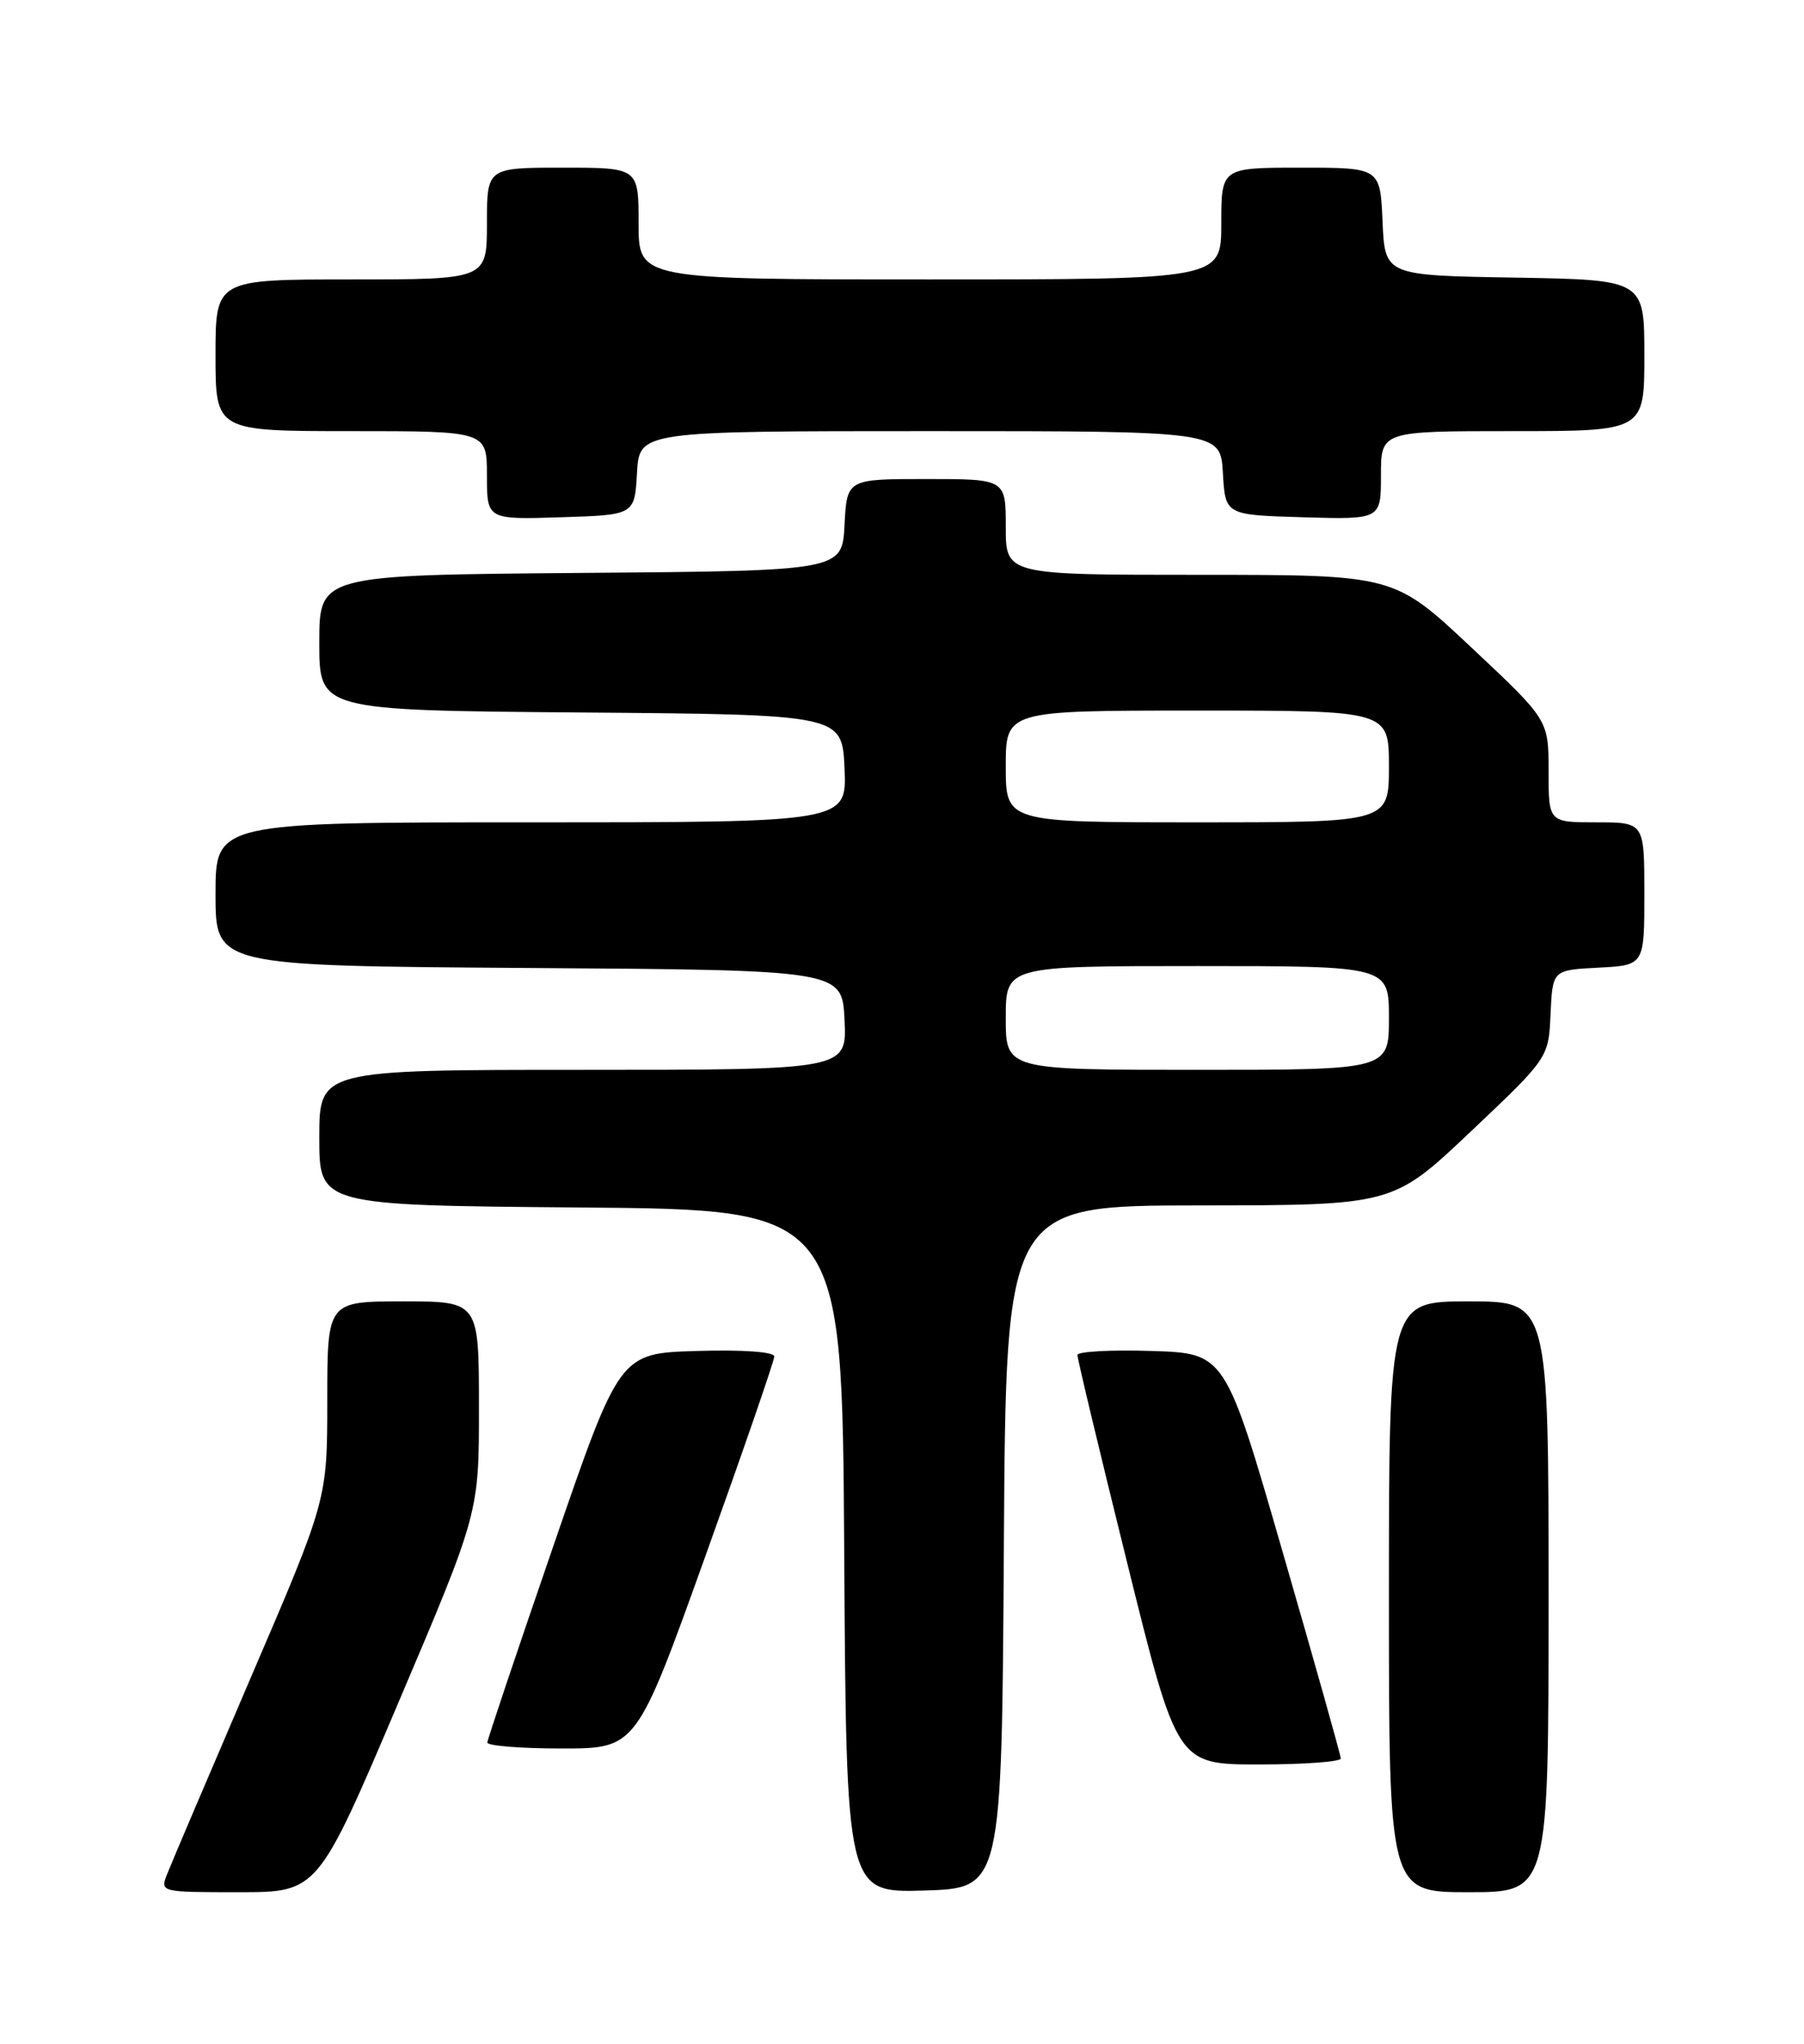 <?xml version="1.0" encoding="UTF-8" standalone="no"?>
<!DOCTYPE svg PUBLIC "-//W3C//DTD SVG 1.1//EN" "http://www.w3.org/Graphics/SVG/1.1/DTD/svg11.dtd" >
<svg xmlns="http://www.w3.org/2000/svg" xmlns:xlink="http://www.w3.org/1999/xlink" version="1.1" viewBox="0 0 226 256">
 <g >
 <path fill="currentColor"
d=" M 49.91 213.25 C 60.01 189.50 60.01 189.50 60.00 176.25 C 60.00 163.00 60.00 163.00 50.50 163.00 C 41.00 163.00 41.00 163.00 41.00 175.41 C 41.00 187.83 41.00 187.83 31.40 210.16 C 26.13 222.45 21.41 233.51 20.93 234.75 C 20.05 236.99 20.09 237.00 29.93 237.00 C 39.81 237.00 39.81 237.00 49.91 213.25 Z  M 125.76 193.75 C 126.02 151.00 126.02 151.00 150.26 150.98 C 174.50 150.96 174.50 150.96 184.25 141.73 C 194.00 132.50 194.00 132.50 194.25 127.00 C 194.50 121.50 194.50 121.50 200.25 121.20 C 206.00 120.90 206.00 120.90 206.00 111.95 C 206.00 103.00 206.00 103.00 200.00 103.00 C 194.00 103.00 194.00 103.00 194.00 96.59 C 194.00 90.17 194.00 90.17 184.32 81.09 C 174.64 72.00 174.64 72.00 150.32 72.00 C 126.00 72.00 126.00 72.00 126.00 66.00 C 126.00 60.00 126.00 60.00 116.05 60.00 C 106.10 60.00 106.10 60.00 105.80 65.75 C 105.50 71.50 105.50 71.50 72.75 71.76 C 40.00 72.03 40.00 72.03 40.00 80.50 C 40.00 88.97 40.00 88.97 72.75 89.24 C 105.50 89.50 105.50 89.50 105.80 96.25 C 106.09 103.00 106.09 103.00 66.55 103.00 C 27.00 103.00 27.00 103.00 27.00 111.99 C 27.00 120.98 27.00 120.98 66.25 121.24 C 105.50 121.50 105.50 121.50 105.80 127.75 C 106.10 134.00 106.10 134.00 73.05 134.00 C 40.00 134.00 40.00 134.00 40.00 142.49 C 40.00 150.97 40.00 150.97 72.75 151.24 C 105.50 151.50 105.50 151.50 105.76 194.29 C 106.02 237.07 106.02 237.07 115.76 236.79 C 125.50 236.50 125.50 236.50 125.76 193.75 Z  M 194.00 200.00 C 194.00 163.00 194.00 163.00 184.00 163.00 C 174.00 163.00 174.00 163.00 174.00 200.00 C 174.00 237.00 174.00 237.00 184.00 237.00 C 194.00 237.00 194.00 237.00 194.00 200.00 Z  M 167.97 220.25 C 167.96 219.84 164.70 208.25 160.72 194.50 C 153.50 169.50 153.50 169.50 144.25 169.21 C 139.16 169.05 134.99 169.28 134.98 169.71 C 134.96 170.15 137.77 181.86 141.21 195.75 C 147.46 221.00 147.46 221.00 157.73 221.00 C 163.38 221.00 167.99 220.66 167.97 220.25 Z  M 88.36 194.93 C 93.11 181.70 97.00 170.43 97.00 169.90 C 97.00 169.32 93.11 169.04 87.31 169.21 C 77.63 169.50 77.63 169.50 69.37 193.50 C 64.82 206.70 61.08 217.84 61.05 218.25 C 61.02 218.66 65.21 219.00 70.36 219.00 C 79.72 219.00 79.72 219.00 88.36 194.93 Z  M 79.80 59.25 C 80.10 54.00 80.10 54.00 116.50 54.00 C 152.90 54.00 152.90 54.00 153.20 59.25 C 153.50 64.50 153.50 64.50 163.25 64.79 C 173.00 65.07 173.00 65.07 173.00 59.54 C 173.00 54.00 173.00 54.00 189.50 54.00 C 206.00 54.00 206.00 54.00 206.00 44.52 C 206.00 35.05 206.00 35.05 189.75 34.77 C 173.50 34.50 173.50 34.50 173.20 27.75 C 172.91 21.00 172.91 21.00 162.95 21.00 C 153.00 21.00 153.00 21.00 153.00 28.00 C 153.00 35.00 153.00 35.00 116.50 35.00 C 80.00 35.00 80.00 35.00 80.00 28.00 C 80.00 21.00 80.00 21.00 70.50 21.00 C 61.00 21.00 61.00 21.00 61.00 28.00 C 61.00 35.00 61.00 35.00 44.00 35.00 C 27.00 35.00 27.00 35.00 27.00 44.50 C 27.00 54.00 27.00 54.00 44.00 54.00 C 61.00 54.00 61.00 54.00 61.00 59.54 C 61.00 65.08 61.00 65.08 70.25 64.79 C 79.50 64.50 79.50 64.50 79.80 59.25 Z  M 126.00 127.50 C 126.00 121.00 126.00 121.00 150.00 121.00 C 174.00 121.00 174.00 121.00 174.00 127.50 C 174.00 134.00 174.00 134.00 150.00 134.00 C 126.00 134.00 126.00 134.00 126.00 127.50 Z  M 126.00 96.00 C 126.00 89.00 126.00 89.00 150.00 89.00 C 174.00 89.00 174.00 89.00 174.00 96.00 C 174.00 103.00 174.00 103.00 150.00 103.00 C 126.00 103.00 126.00 103.00 126.00 96.00 Z "/>
</g>
</svg>